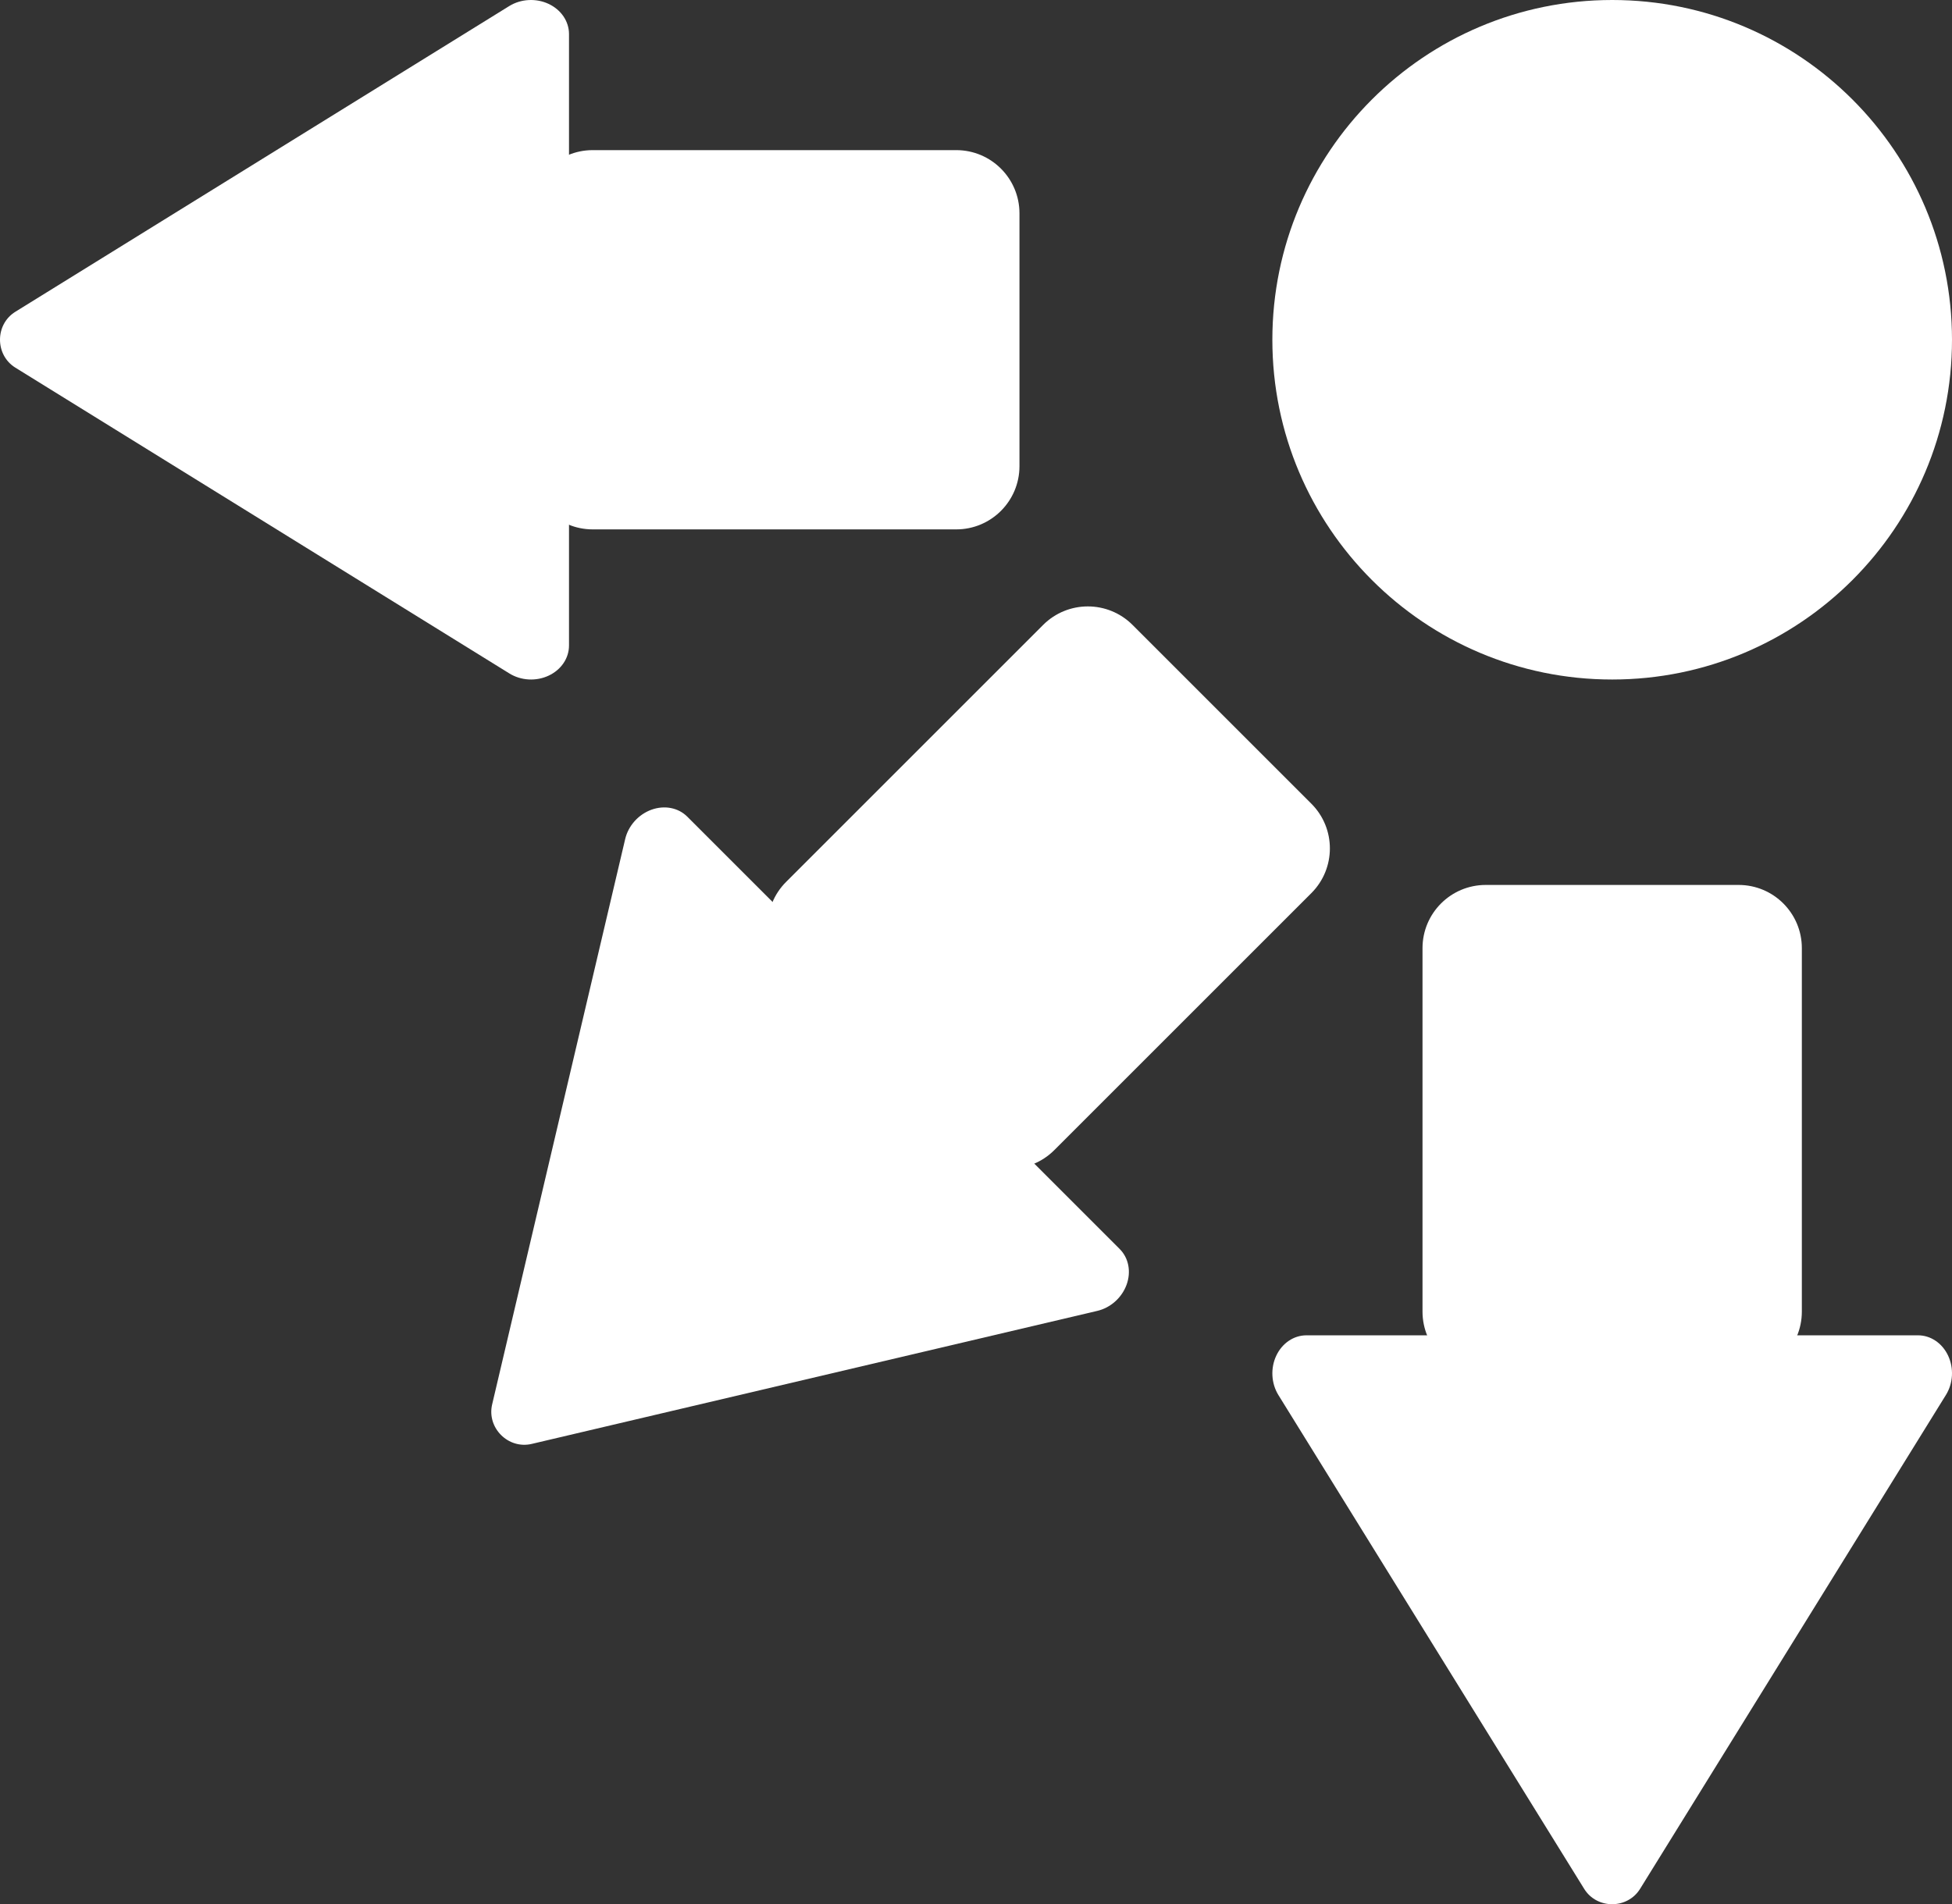 <svg width="247" height="241" viewBox="0 0 247 241" fill="none" xmlns="http://www.w3.org/2000/svg">
<rect x="0" y="0" width="247" height="241" fill="#333333" stroke="none"/>
<path d="M72 81.697V4.295C71.997 3.512 71.756 2.743 71.301 2.073C70.846 1.403 70.196 0.857 69.42 0.493C68.644 0.129 67.772 -0.039 66.897 0.008C66.022 0.054 65.178 0.313 64.455 0.756L1.944 39.457C-0.648 41.061 -0.648 44.923 1.944 46.531L64.455 85.232C65.176 85.68 66.021 85.943 66.897 85.992C67.773 86.04 68.648 85.874 69.425 85.509C70.203 85.145 70.854 84.597 71.308 83.925C71.762 83.253 72.001 82.483 72 81.697Z" fill="white"/>
<path d="M75 67C70.582 67 67 63.418 67 59V27C67 22.582 70.582 19 75 19L121 19C125.418 19 129 22.582 129 27V59C129 63.418 125.418 67 121 67L75 67Z" fill="white"/>
<path d="M242.697 169H165.295C164.512 169.003 163.743 169.244 163.073 169.699C162.403 170.154 161.857 170.804 161.493 171.58C161.129 172.356 160.961 173.228 161.008 174.103C161.054 174.978 161.313 175.822 161.756 176.545L200.457 239.056C202.061 241.648 205.923 241.648 207.531 239.056L246.232 176.545C246.68 175.824 246.943 174.979 246.992 174.103C247.041 173.227 246.874 172.352 246.509 171.574C246.145 170.797 245.597 170.146 244.925 169.692C244.253 169.238 243.483 168.999 242.697 169Z" fill="white"/>
<path d="M228 166C228 170.418 224.418 174 220 174H188C183.582 174 180 170.418 180 166L180 120C180 115.582 183.582 112 188 112H220C224.418 112 228 115.582 228 120L228 166Z" fill="white"/>
<path d="M141.68 158.074L86.949 103.342C86.393 102.79 85.679 102.418 84.883 102.266C84.088 102.113 83.242 102.187 82.436 102.478C81.63 102.769 80.894 103.268 80.308 103.919C79.723 104.57 79.309 105.35 79.112 106.175L62.275 177.743C61.577 180.71 64.307 183.44 67.277 182.745L138.845 165.908C139.672 165.715 140.455 165.304 141.109 164.719C141.763 164.134 142.263 163.397 142.556 162.59C142.848 161.782 142.921 160.934 142.767 160.138C142.612 159.342 142.237 158.628 141.68 158.074Z" fill="white"/>
<path d="M133.409 145.56C130.285 148.684 125.22 148.684 122.095 145.56L99.468 122.933C96.344 119.808 96.344 114.743 99.468 111.619L131.995 79.092C135.119 75.968 140.184 75.968 143.309 79.092L165.936 101.719C169.06 104.843 169.06 109.909 165.936 113.033L133.409 145.56Z" fill="white"/>
<path d="M247 43C247 66.748 227.748 86 204 86C180.252 86 161 66.748 161 43C161 19.252 180.252 0 204 0C227.748 0 247 19.252 247 43Z" fill="white"/>
</svg>
